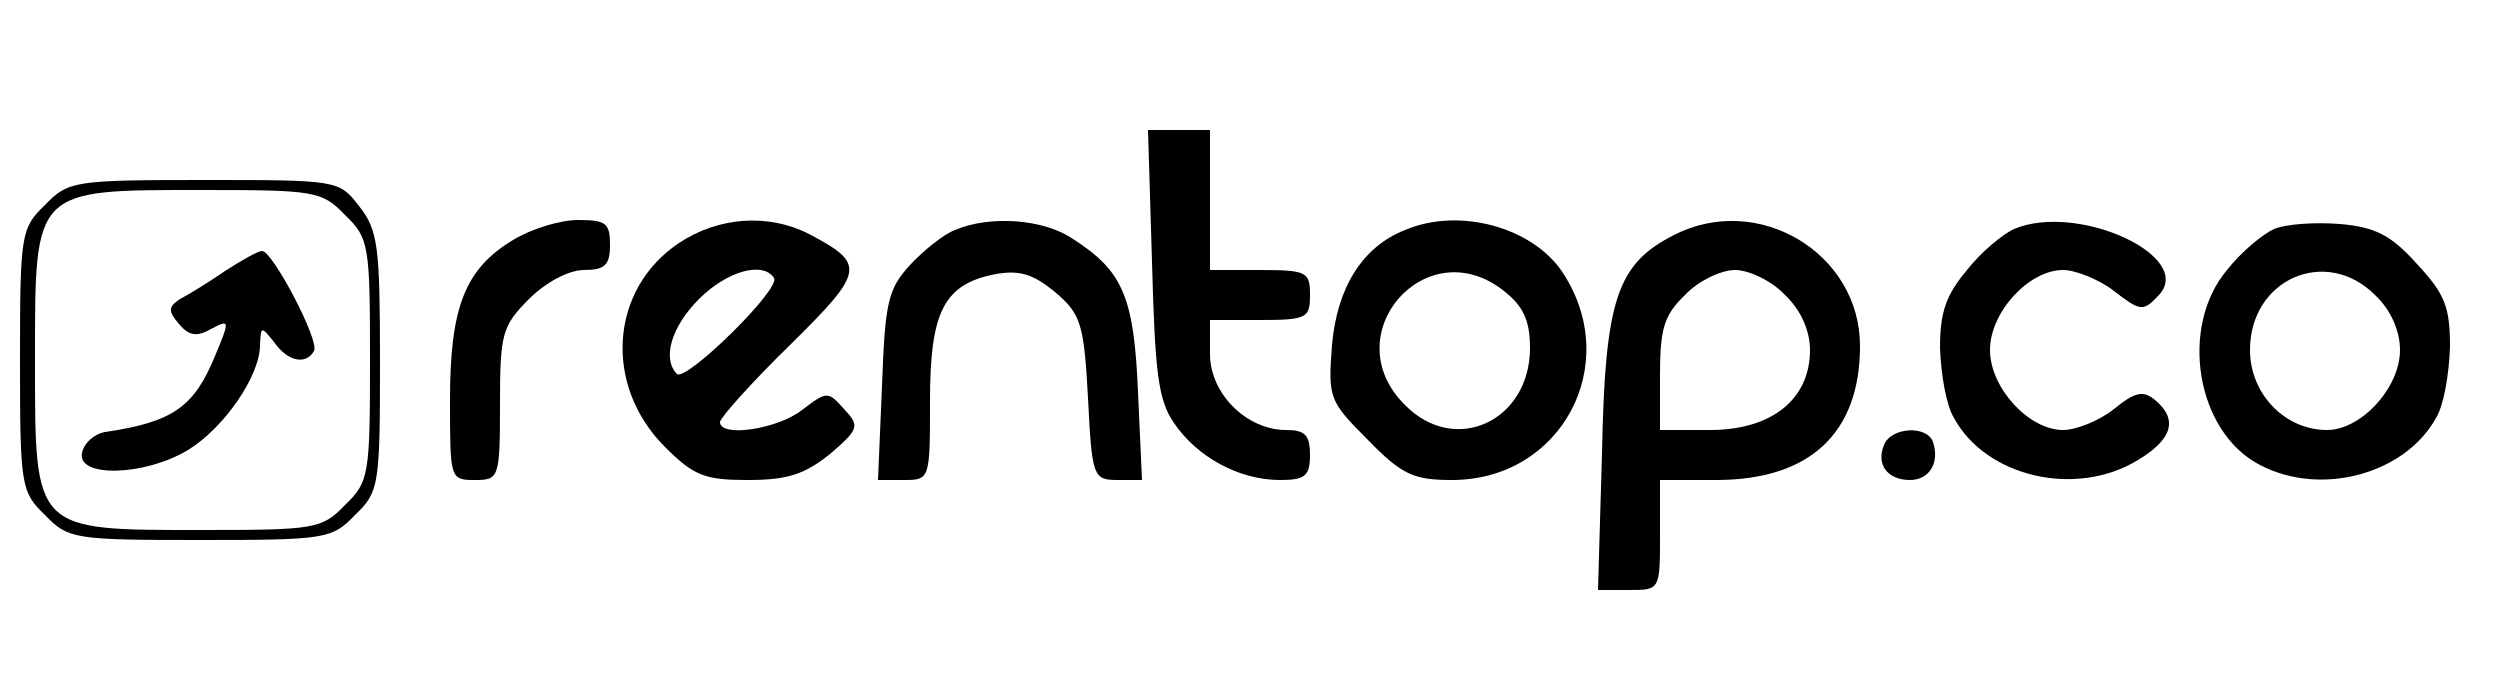 <?xml version="1.0" standalone="no"?>
<!DOCTYPE svg PUBLIC "-//W3C//DTD SVG 20010904//EN"
 "http://www.w3.org/TR/2001/REC-SVG-20010904/DTD/svg10.dtd">
<svg version="1.0" xmlns="http://www.w3.org/2000/svg"
 width="250pt" height="70pt" viewBox="0 0 250 70"
 preserveAspectRatio="xMidYMid meet">

<g transform="translate(0,70) scale(0.1,-0.1)"
fill="#000000" stroke="none">
<path d="M1152 438 c3 -110 6 -138 22 -161 23 -34 65 -57 106 -57 25 0 30 4
30 25 0 20 -5 25 -24 25 -39 0 -76 36 -76 76 l0 34 50 0 c47 0 50 2 50 25 0
23 -3 25 -50 25 l-50 0 0 70 0 70 -31 0 -31 0 4 -132z"/>
<path d="M45 495 c-24 -23 -25 -29 -25 -155 0 -126 1 -132 25 -155 23 -24 29
-25 155 -25 126 0 132 1 155 25 24 23 25 29 25 153 0 116 -2 132 -21 156 -20
26 -22 26 -155 26 -130 0 -136 -1 -159 -25z m300 -10 c24 -23 25 -30 25 -145
0 -115 -1 -122 -25 -145 -23 -24 -30 -25 -143 -25 -169 0 -167 -2 -167 170 0
172 -2 170 167 170 113 0 120 -1 143 -25z"/>
<path d="M225 429 c-16 -11 -37 -24 -45 -28 -12 -8 -12 -12 -1 -25 10 -12 18
-13 32 -5 19 10 19 9 4 -27 -21 -51 -42 -66 -110 -76 -11 -2 -21 -11 -23 -21
-5 -25 63 -23 106 3 36 22 72 74 72 105 1 19 1 19 14 3 14 -20 32 -23 40 -9 6
10 -42 101 -52 100 -4 0 -20 -9 -37 -20z"/>
<path d="M513 460 c-48 -29 -63 -67 -63 -160 0 -79 0 -80 25 -80 24 0 25 2 25
76 0 70 2 78 29 105 17 17 40 29 55 29 21 0 26 5 26 25 0 22 -4 25 -32 25 -18
0 -47 -9 -65 -20z"/>
<path d="M679 457 c-69 -46 -76 -142 -14 -204 29 -29 40 -33 83 -33 40 0 57 6
82 26 29 25 30 28 14 45 -16 18 -17 18 -42 -1 -24 -19 -82 -28 -82 -12 0 4 31
39 70 77 75 74 76 81 19 111 -41 21 -91 17 -130 -9z m95 -35 c7 -11 -88 -104
-97 -96 -15 15 -6 47 22 75 28 28 64 38 75 21z"/>
<path d="M955 470 c-11 -4 -31 -20 -45 -35 -22 -24 -25 -37 -28 -121 l-4 -94
26 0 c26 0 26 1 26 79 0 90 14 117 66 127 24 4 37 0 59 -18 26 -22 29 -32 33
-106 4 -79 5 -82 30 -82 l24 0 -4 88 c-4 95 -15 121 -65 153 -29 20 -83 24
-118 9z"/>
<path d="M1405 470 c-43 -17 -68 -58 -73 -115 -4 -53 -3 -56 36 -95 34 -35 46
-40 84 -40 109 0 171 115 111 207 -30 46 -104 66 -158 43z m99 -61 c19 -15 26
-29 26 -57 0 -73 -75 -108 -125 -57 -71 70 21 176 99 114z"/>
<path d="M1674 465 c-57 -29 -69 -64 -72 -218 l-4 -137 31 0 c31 0 31 0 31 55
l0 55 56 0 c94 0 144 47 144 134 0 93 -102 154 -186 111z m111 -60 c16 -15 25
-36 25 -55 0 -49 -38 -80 -100 -80 l-50 0 0 55 c0 46 4 60 25 80 13 14 36 25
50 25 14 0 37 -11 50 -25z"/>
<path d="M2014 471 c-11 -5 -33 -23 -47 -41 -21 -25 -27 -42 -27 -78 1 -26 6
-57 14 -70 32 -59 122 -80 184 -42 35 21 40 41 17 60 -12 10 -20 8 -41 -9 -15
-12 -38 -21 -51 -21 -34 0 -73 42 -73 80 0 38 39 80 73 80 13 0 37 -10 51 -21
26 -20 29 -21 44 -5 39 39 -80 94 -144 67z"/>
<path d="M2274 471 c-11 -5 -33 -23 -47 -41 -48 -57 -31 -162 33 -195 61 -32
145 -9 176 47 8 13 13 44 14 71 0 40 -5 53 -33 83 -26 29 -42 37 -77 40 -25 2
-54 0 -66 -5z m101 -66 c16 -15 25 -36 25 -55 0 -38 -39 -80 -73 -80 -42 0
-77 36 -77 80 0 71 76 104 125 55z"/>
<path d="M1884 255 c-8 -19 3 -35 26 -35 19 0 30 17 23 38 -6 17 -42 15 -49
-3z"/>
</g>
</svg>
